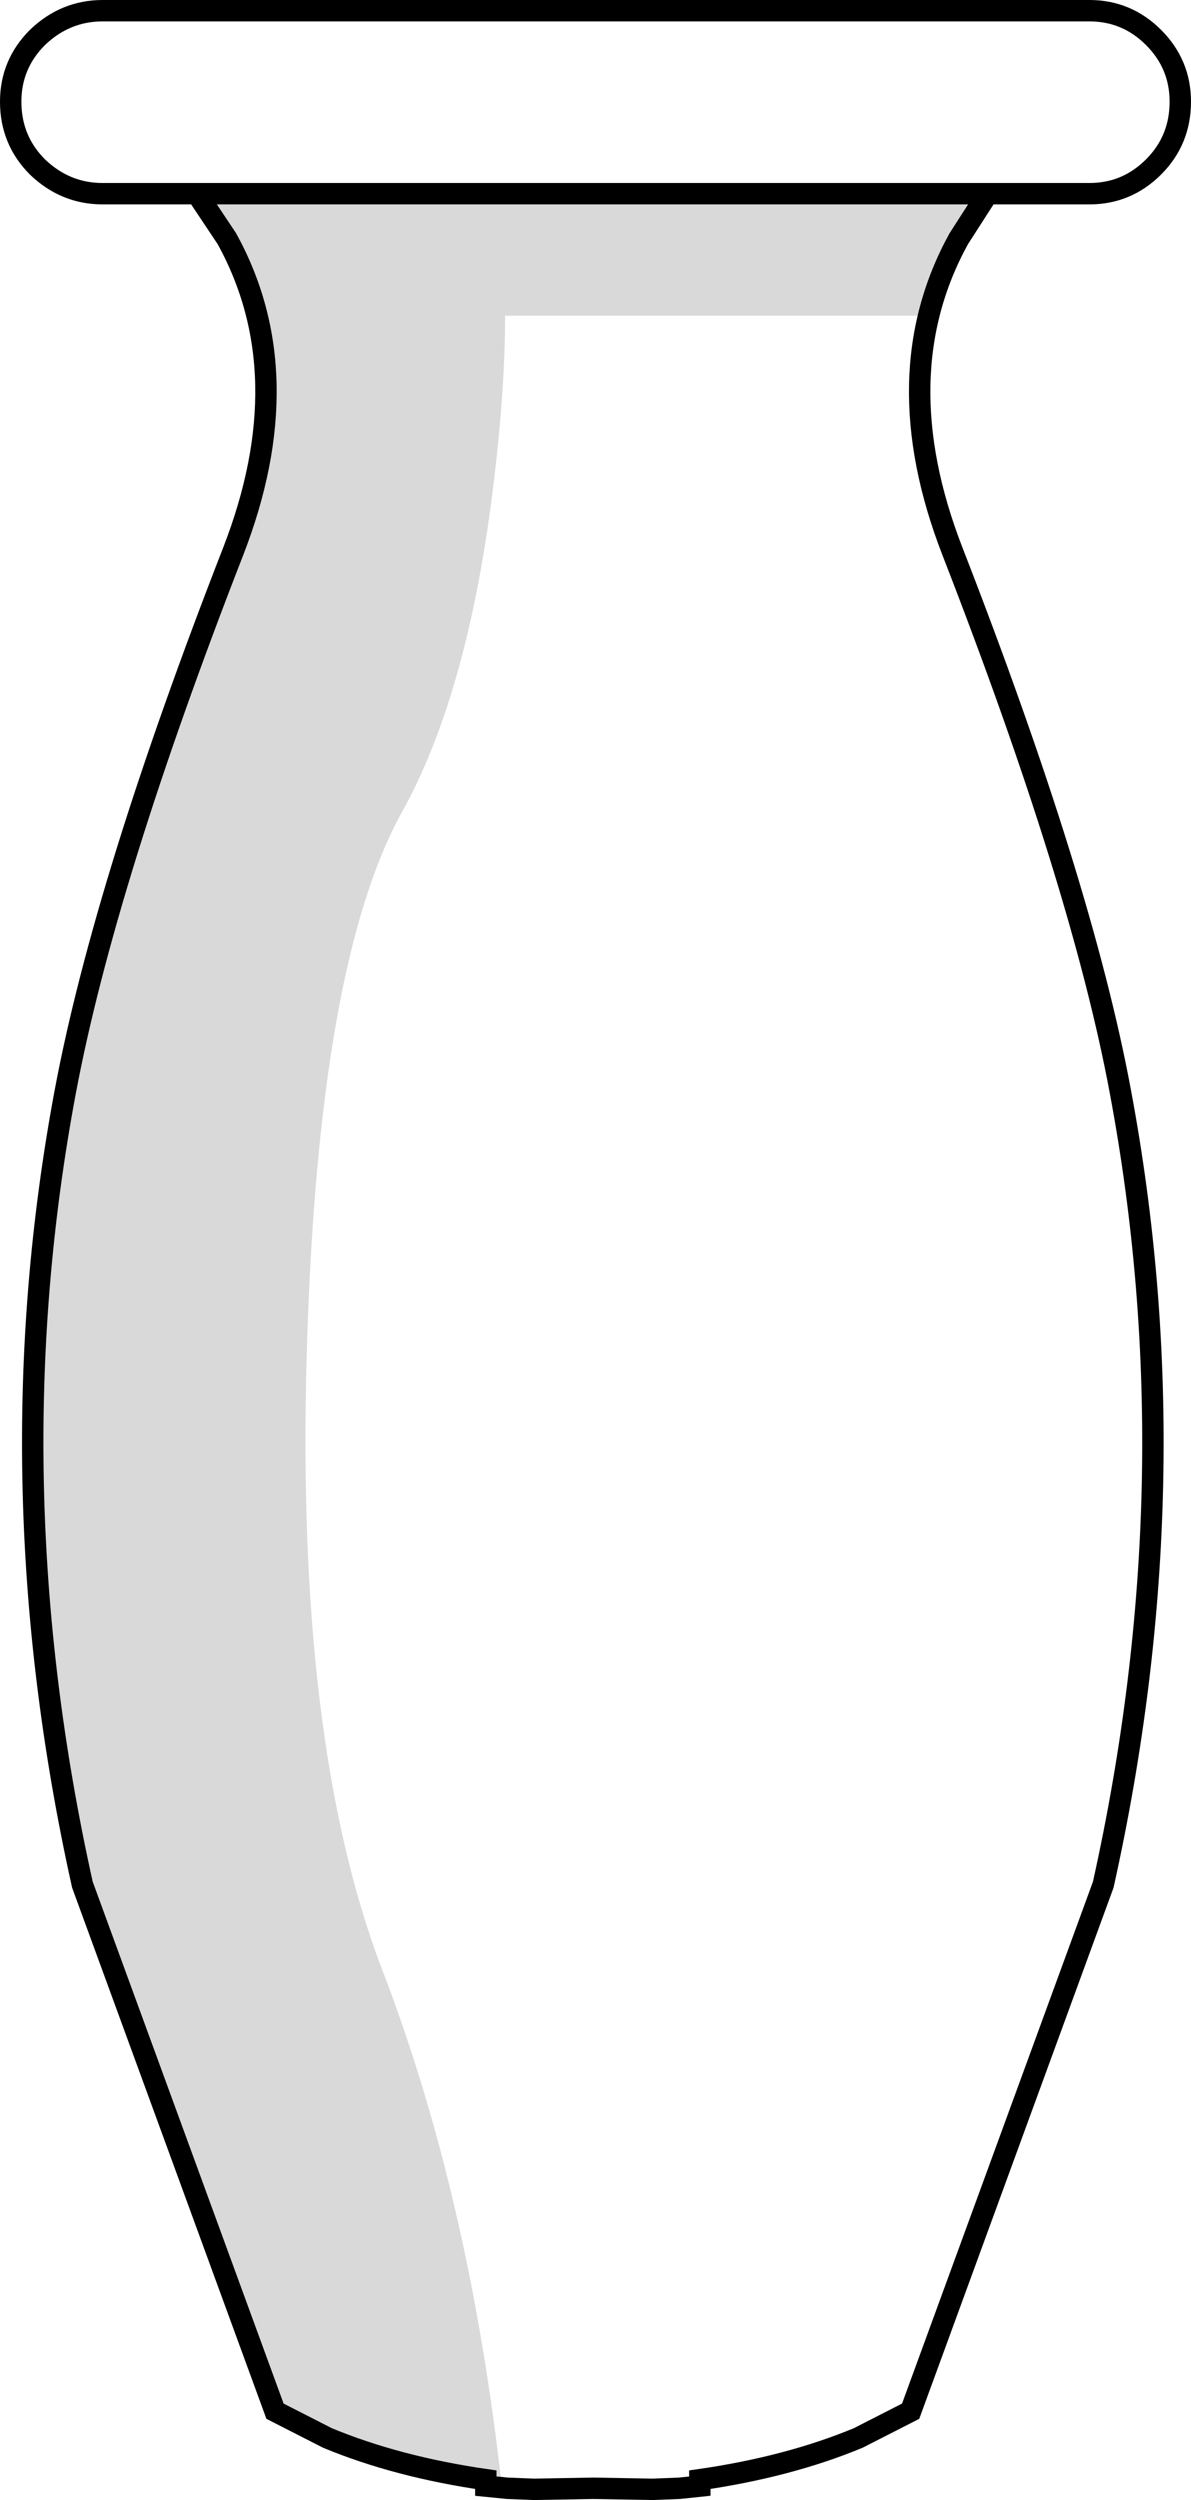 <?xml version="1.0" encoding="UTF-8" standalone="no"?>
<svg xmlns:xlink="http://www.w3.org/1999/xlink" height="116.8px" width="55.65px" xmlns="http://www.w3.org/2000/svg">
  <g transform="matrix(1.0, 0.0, 0.0, 1.0, 27.8, 58.9)">
    <path d="M16.7 -33.15 Q22.75 -17.6 24.55 -7.9 27.95 10.25 23.75 29.15 L14.75 53.75 12.3 55.0 Q9.05 56.35 4.9 56.95 L4.9 57.25 3.95 57.35 2.7 57.4 -0.1 57.35 -2.85 57.4 -4.1 57.35 -5.1 57.25 -5.1 56.95 Q-9.25 56.35 -12.5 55.0 L-14.95 53.75 -23.95 29.15 Q-28.15 10.25 -24.75 -7.9 -22.9 -17.75 -16.9 -33.15 -13.7 -41.4 -17.2 -47.75 L-18.6 -49.85 -23.0 -49.85 Q-24.75 -49.85 -26.05 -51.1 -27.3 -52.35 -27.3 -54.15 -27.3 -55.9 -26.05 -57.15 -24.75 -58.4 -23.0 -58.4 L23.1 -58.4 Q24.85 -58.4 26.1 -57.15 27.35 -55.9 27.35 -54.15 27.35 -52.35 26.1 -51.1 24.85 -49.85 23.1 -49.85 L18.35 -49.85 17.0 -47.75 Q13.5 -41.4 16.7 -33.15" fill="#ffffff" fill-opacity="0.0" fill-rule="evenodd" stroke="none"/>
    <path d="M-4.2 -44.15 Q-4.2 -40.5 -4.8 -35.8 -6.0 -26.35 -9.05 -20.9 -12.9 -13.9 -13.45 3.8 -14.05 22.4 -9.95 33.1 -5.85 43.75 -4.35 57.3 L-5.1 57.25 -5.1 56.95 Q-9.25 56.35 -12.5 55.0 L-14.95 53.75 -23.95 29.15 Q-28.15 10.25 -24.75 -7.9 -22.9 -17.75 -16.9 -33.15 -13.7 -41.4 -17.2 -47.75 L-18.6 -49.85 18.45 -49.85 Q16.35 -47.3 15.6 -44.1 L15.2 -44.15 -4.2 -44.15" fill="#000000" fill-opacity="0.149" fill-rule="evenodd" stroke="none"/>
    <path d="M-18.6 -49.85 L-23.0 -49.85 Q-24.75 -49.85 -26.05 -51.1 -27.3 -52.35 -27.3 -54.15 -27.3 -55.9 -26.05 -57.15 -24.75 -58.4 -23.0 -58.4 L23.1 -58.4 Q24.85 -58.4 26.1 -57.15 27.35 -55.9 27.35 -54.15 27.35 -52.35 26.1 -51.1 24.85 -49.85 23.1 -49.85 L18.35 -49.85 17.0 -47.75 Q13.5 -41.4 16.7 -33.15 22.75 -17.6 24.55 -7.9 27.95 10.25 23.75 29.15 L14.75 53.75 12.3 55.0 Q9.05 56.35 4.9 56.95 L4.9 57.25 3.95 57.35 2.7 57.4 -0.1 57.35 -2.85 57.4 -4.1 57.35 -5.1 57.25 -5.1 56.95 Q-9.25 56.35 -12.5 55.0 L-14.95 53.75 -23.95 29.15 Q-28.15 10.25 -24.75 -7.9 -22.9 -17.75 -16.9 -33.15 -13.7 -41.4 -17.2 -47.75 L-18.6 -49.85 18.35 -49.85" fill="none" stroke="#000000" stroke-linecap="round" stroke-linejoin="miter-clip" stroke-miterlimit="4.0" stroke-width="1.0"/>
  </g>
</svg>
